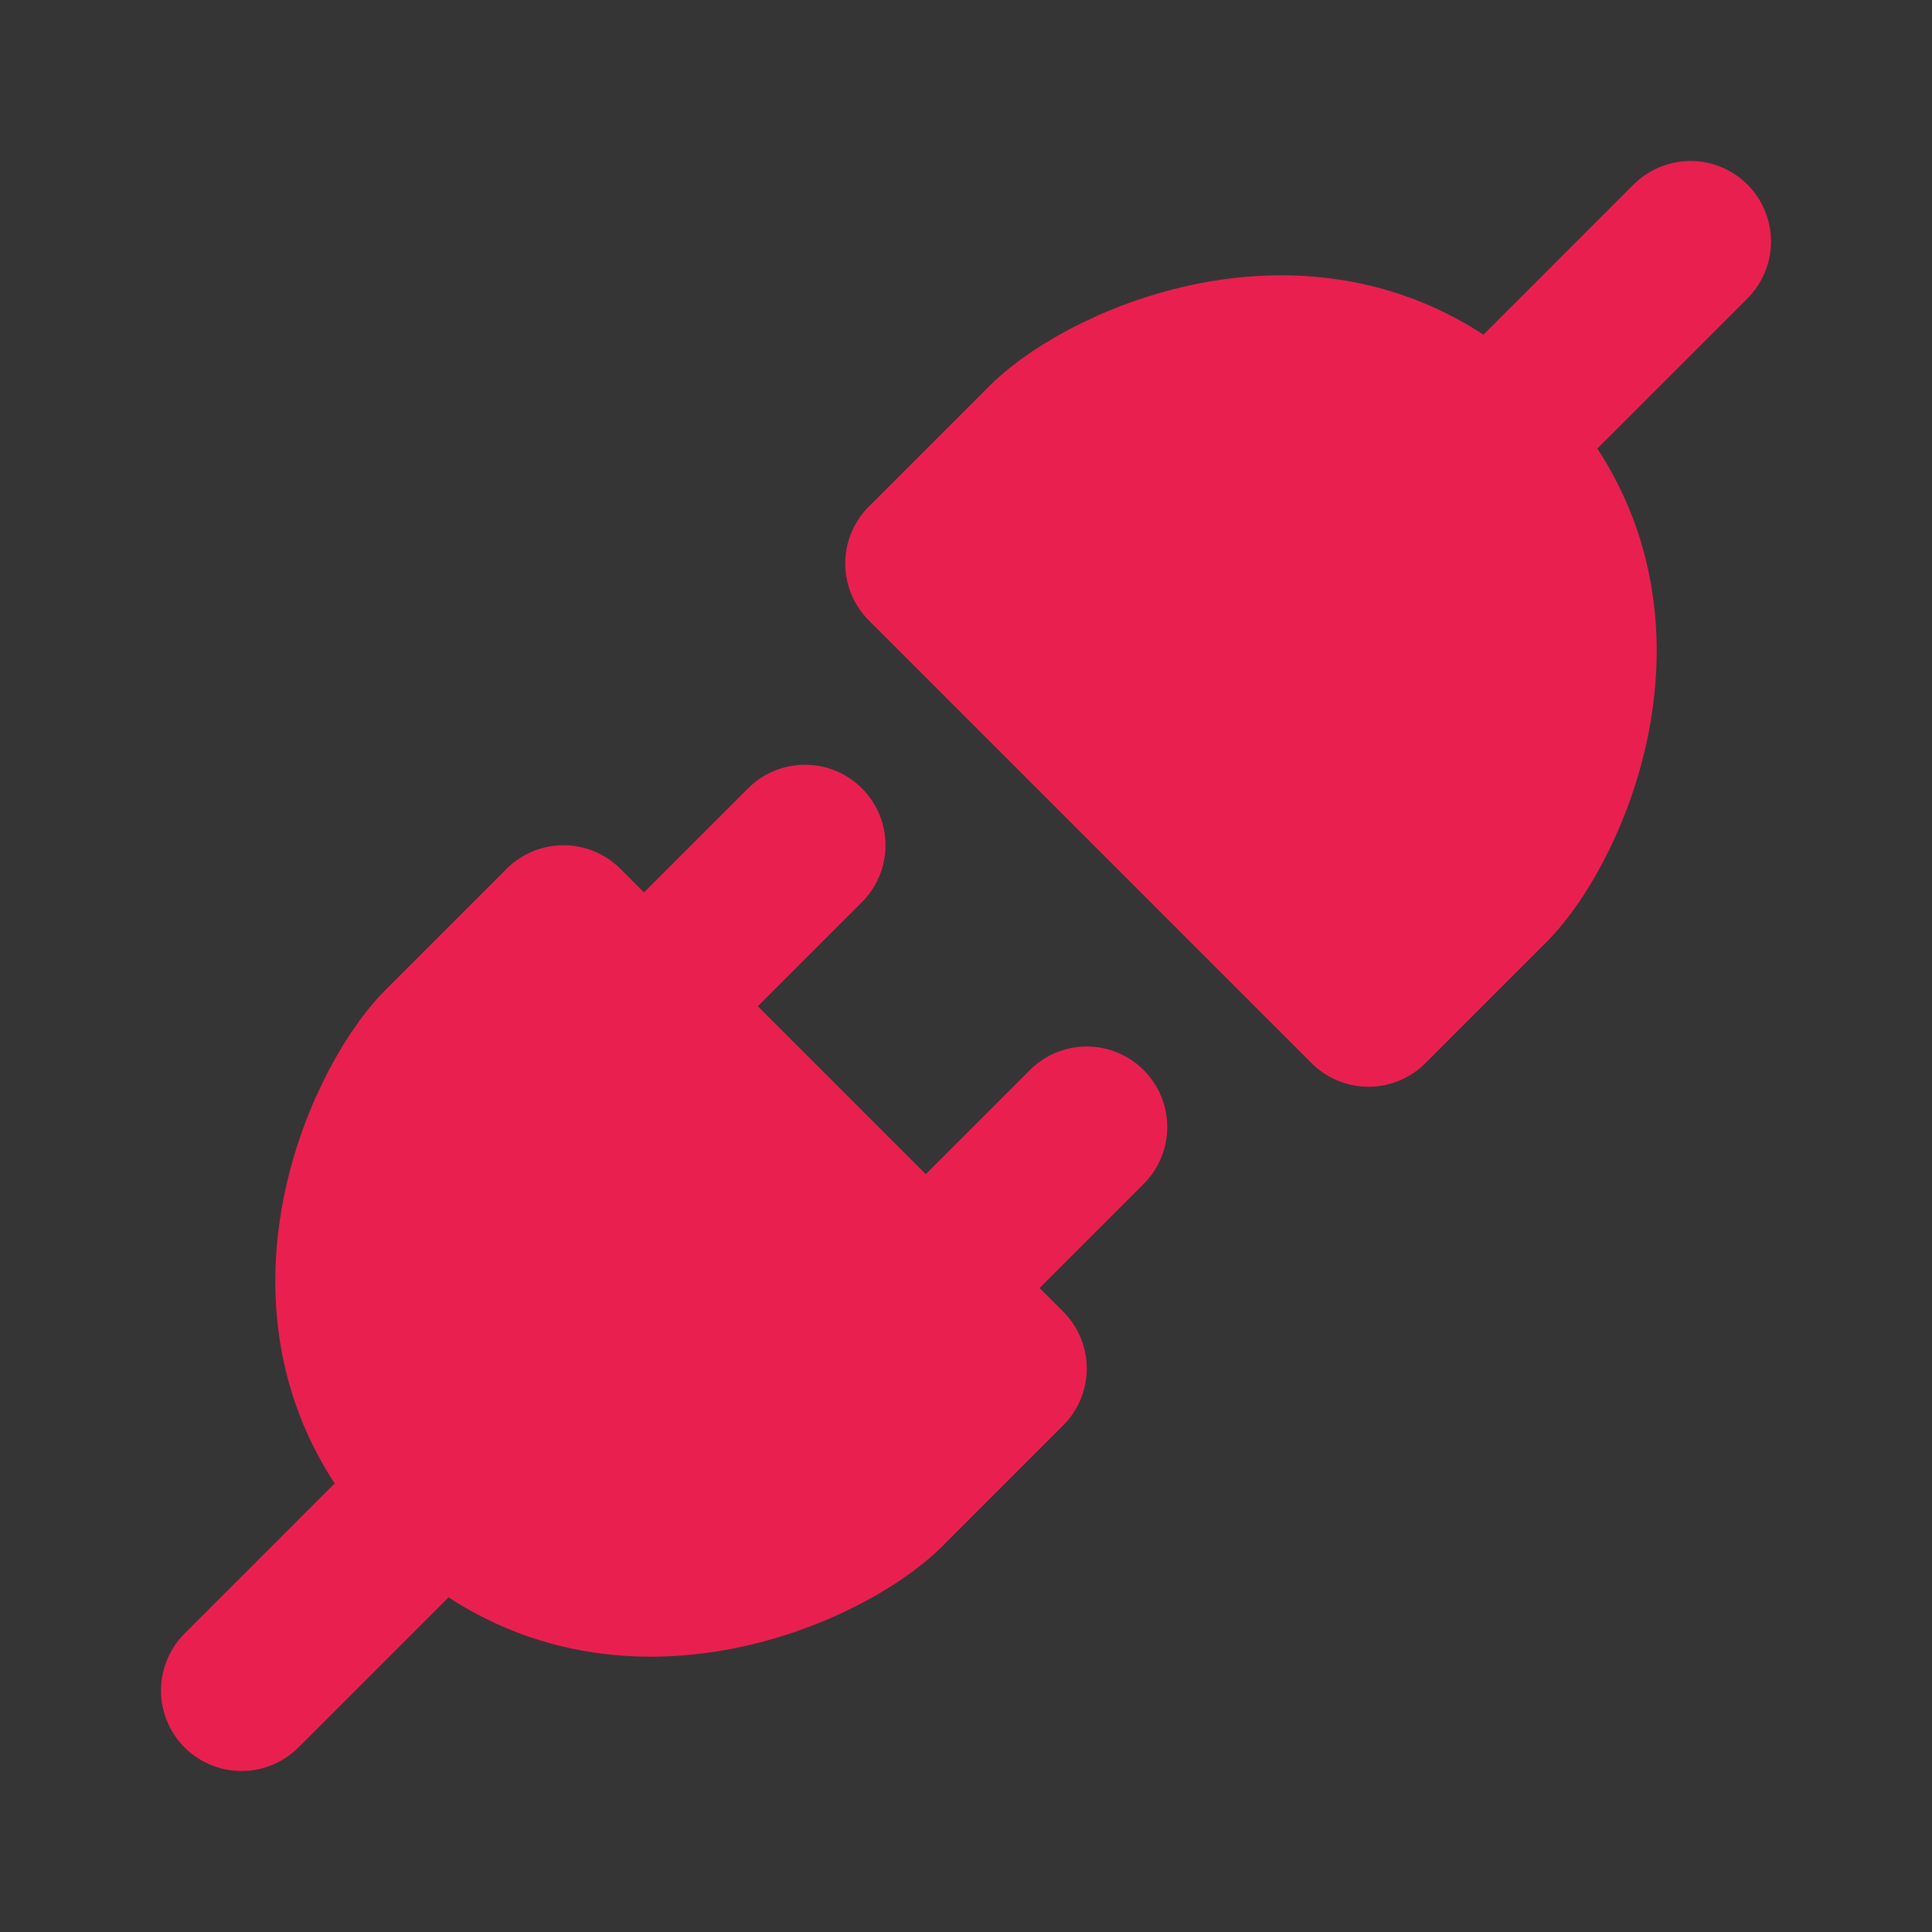 <!DOCTYPE svg PUBLIC "-//W3C//DTD SVG 1.1//EN" "http://www.w3.org/Graphics/SVG/1.1/DTD/svg11.dtd">
<!-- Uploaded to: SVG Repo, www.svgrepo.com, Transformed by: SVG Repo Mixer Tools -->
<svg width="800px" height="800px" viewBox="0 0 48 48" fill="none" xmlns="http://www.w3.org/2000/svg">
<rect x="0" y="0" width="48" height="48" fill="#333333" stroke="none"/>
<g id="SVGRepo_bgCarrier" stroke-width="0"/>
<g id="SVGRepo_tracerCarrier" stroke-linecap="round" stroke-linejoin="round"/>
<g id="SVGRepo_iconCarrier"> <rect width="48" height="48" fill="white" fill-opacity="0.01"/> <path d="M37 22L34 25L23 14L26 11C27.5 9.5 33 7 37 11C41 15 38.5 20.5 37 22Z" fill="#E9204F" stroke="#E9204F" stroke-width="4" stroke-linecap="round" stroke-linejoin="round"/> <path d="M42 6L37 11" stroke="#E9204F" stroke-width="4" stroke-linecap="round" stroke-linejoin="round"/> <path d="M11 26L14 23L25 34L22 37C20.5 38.5 15 41 11 37C7 33 9.5 27.5 11 26Z" fill="#E9204F" stroke="#E9204F" stroke-width="4" stroke-linecap="round" stroke-linejoin="round"/> <path d="M23 32L27 28" stroke="#E9204F" stroke-width="4" stroke-linecap="round" stroke-linejoin="round"/> <path d="M6 42L11 37" stroke="#E9204F" stroke-width="4" stroke-linecap="round" stroke-linejoin="round"/> <path d="M16 25L20 21" stroke="#E9204F" stroke-width="4" stroke-linecap="round" stroke-linejoin="round"/> </g>
</svg>